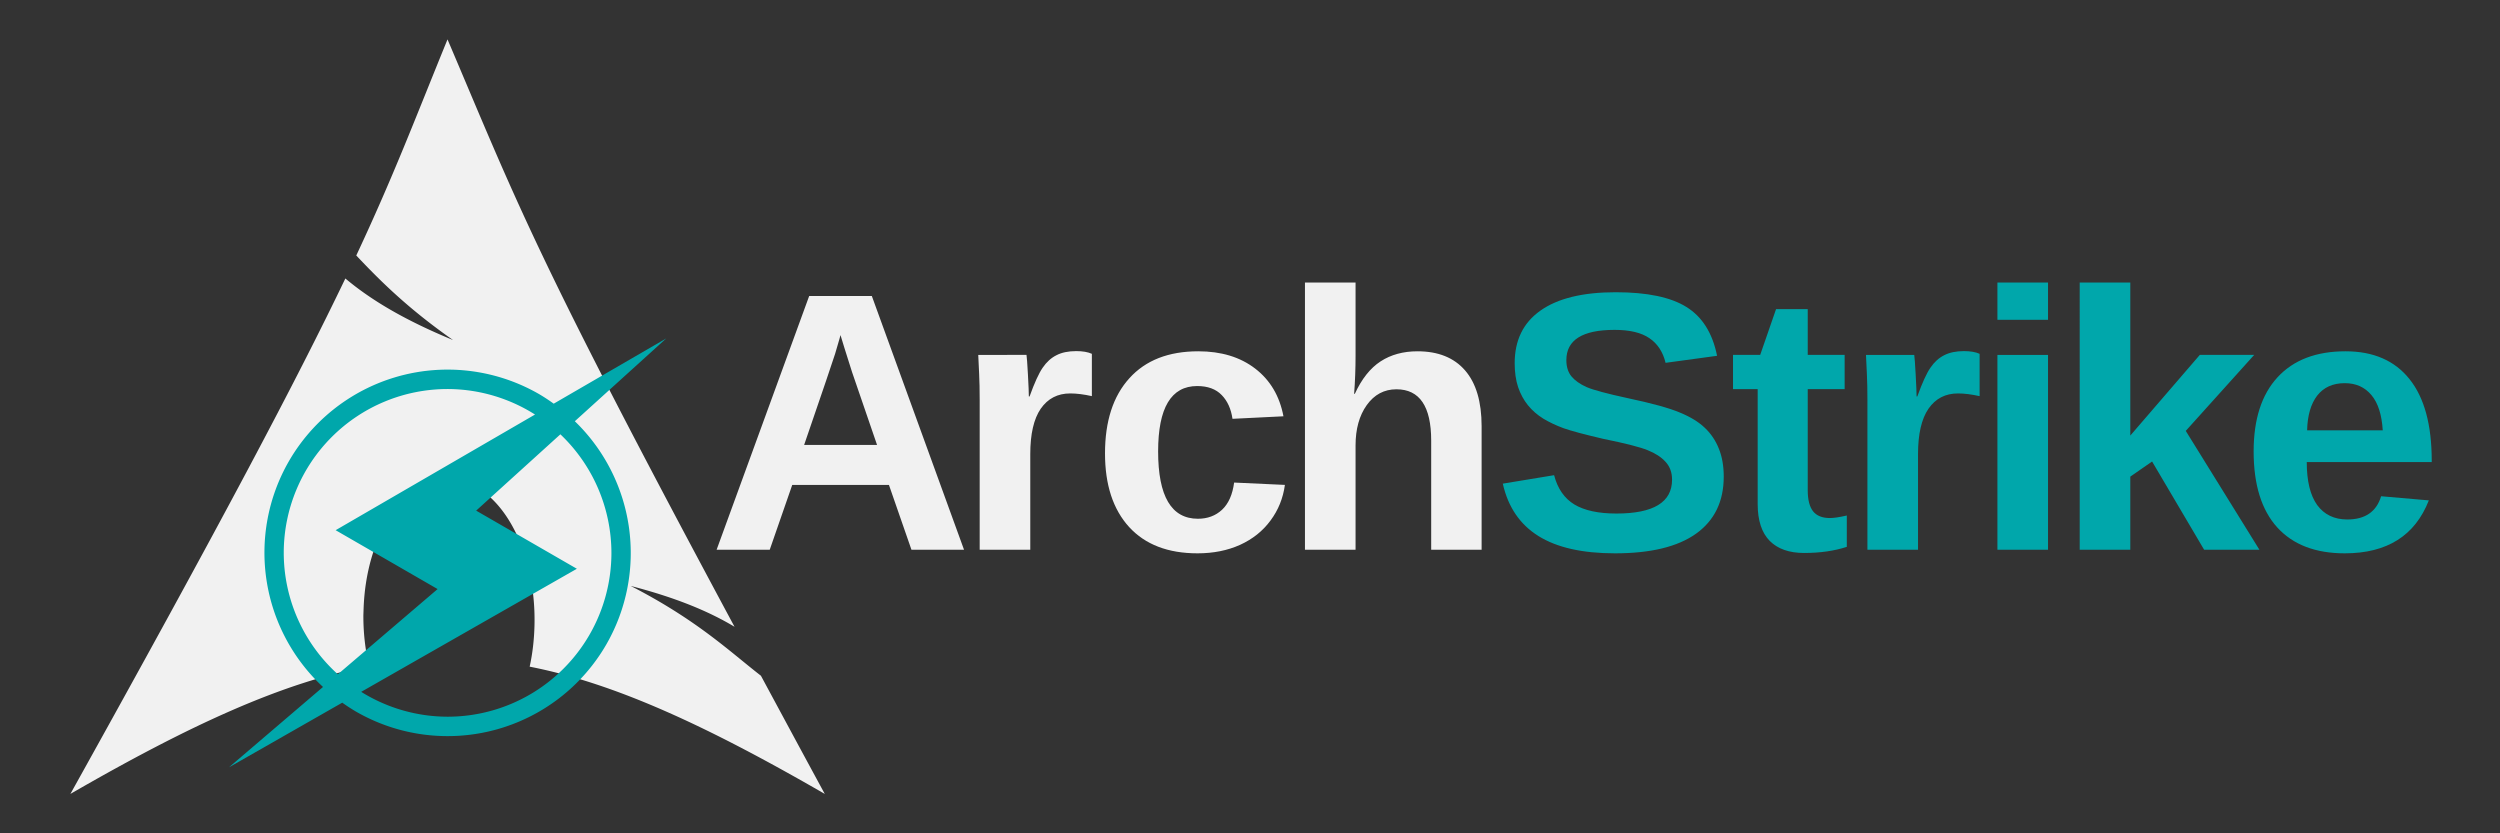 <?xml version="1.0" ?>
<svg xmlns="http://www.w3.org/2000/svg" viewBox="0 0 1500 500">
	<rect x="0" y="0" width="1500" height="500" fill="#333333" stroke="none"/>
	<defs>
		<linearGradient gradientTransform="translate(287 -83)" gradientUnits="userSpaceOnUse" id="a" y2="129.347" x2="112.499" y1="6.137" x1="112.499">
			<stop offset="0" stop-color="#fff" stop-opacity="0"/>
			<stop offset="1" stop-color="#fff" stop-opacity=".275"/>
			<midPointStop offset=".5" stop-color="#FFF"/>
		</linearGradient>
		<linearGradient id="b">
			<stop offset="0" stop-opacity="0"/>
			<stop offset="1" stop-opacity=".371"/>
		</linearGradient>
	</defs>
	<path d="M268.508 23.64c-20.15 49.404-32.304 81.72-54.74 129.653 13.757 14.58 30.64 31.56 58.06 50.737-29.48-12.13-49.587-24.308-64.613-36.946-28.712 59.912-73.696 145.253-164.98 309.275 71.746-41.422 127.364-66.96 179.196-76.703a131.355 131.355 0 0 1-3.404-30.73l.085-2.3c1.14-45.966 25.05-81.315 53.377-78.915 28.326 2.4 50.343 41.632 49.205 87.598-.214 8.65-1.19 16.97-2.895 24.688 51.27 10.03 106.293 35.5 177.07 76.36-13.957-25.693-26.413-48.854-38.31-70.912-18.737-14.523-38.28-33.425-78.148-53.887 27.4 7.12 47.02 15.334 62.314 24.516C319.777 150.894 309.984 120.972 268.508 23.64z" fill="#f1f1f1" fill-rule="evenodd"/>
	<path d="M399.74 203.043l-67.513 39.165a109.955 109.955 0 0 0-8.7-5.71 109.955 109.955 0 0 0-60.165-14.61 109.955 109.955 0 0 0-90.034 54.856 109.955 109.955 0 0 0 20.48 135.435l-56.447 48.225 67.992-38.803a109.955 109.955 0 0 0 8.22 5.342 109.955 109.955 0 0 0 150.2-40.245 109.955 109.955 0 0 0-18.877-133.957l54.845-49.7zm-131.19 30.375a98.302 98.302 0 0 1 52.456 15.302l-119.623 69.397 61.176 35.323-59.852 51.13a98.302 98.302 0 0 1-32.46-72.85 98.302 98.302 0 0 1 98.302-98.302zm67.678 27.173a98.302 98.302 0 0 1 30.625 71.13 98.302 98.302 0 0 1-98.303 98.304 98.302 98.302 0 0 1-51.828-14.913l129.397-73.85-60.422-34.88 50.53-45.79z" fill="#00a7ab"/>
	<g font-weight="700" font-size="58.75" font-family="Arial" letter-spacing="0" word-spacing="0">
		<g style="line-height:125%" fill="#f1f1f1">
			<path d="M546.87 329.84l-13.506-38.895h-58.018L461.84 329.84H429.97l55.534-152.23H523.1l55.318 152.23h-31.55zM504.3 201.054l-.647 2.377q-1.08 3.89-2.593 8.86-1.513 4.97-18.583 54.67h43.756l-15.017-43.757-4.646-14.694-2.27-7.456zM587.81 329.84v-89.46q0-9.614-.324-15.99-.217-6.48-.54-11.45H615.9q.325 1.944.865 11.883.54 9.832.54 13.074h.432q4.43-12.317 7.887-17.287 3.458-5.078 8.21-7.455 4.755-2.485 11.886-2.485 5.834 0 9.4 1.62v25.39q-7.347-1.62-12.965-1.62-11.345 0-17.72 9.183-6.266 9.184-6.266 27.227v57.37h-30.36zM718.538 332q-26.578 0-41.056-15.773-14.478-15.882-14.478-44.19 0-28.954 14.586-45.053 14.586-16.206 41.38-16.206 20.636 0 34.14 10.372 13.506 10.372 16.964 28.63l-30.576 1.514q-1.297-8.968-6.483-14.262-5.186-5.402-14.693-5.402-23.445 0-23.445 39.22 0 40.407 23.877 40.407 8.643 0 14.477-5.402 5.836-5.51 7.24-16.315l30.468 1.405q-1.62 11.993-8.643 21.392-6.915 9.4-18.26 14.586Q732.692 332 718.54 332zM812.906 236.276q6.158-13.397 15.45-19.448 9.292-6.05 22.15-6.05 18.582 0 28.522 11.452 9.94 11.453 9.94 33.493v74.117h-30.252v-65.473q0-30.792-20.852-30.792-11.02 0-17.827 9.508-6.7 9.4-6.7 24.2v62.557h-30.36V169.506h30.36v43.757q0 11.777-.863 23.013h.432z" style="line-height:125%;-inkscape-font-specification:'Arial, Bold';text-align:start"/>
		</g>
		<g style="line-height:125%" fill="#00a7ab">
			<path d="M1034.242 285.975q0 22.365-16.638 34.25Q1001.074 332 968.984 332q-29.278 0-45.917-10.37-16.638-10.373-21.392-31.44l30.792-5.08q3.133 12.1 12.208 17.612 9.076 5.402 25.174 5.402 33.384 0 33.384-20.312 0-6.483-3.89-10.696-3.78-4.214-10.804-7.023-6.914-2.81-26.686-6.807-17.07-3.997-23.77-6.374-6.698-2.485-12.1-5.726-5.402-3.35-9.183-7.995-3.78-4.645-5.942-10.912-2.052-6.266-2.052-14.37 0-20.635 15.45-31.547 15.558-11.02 45.16-11.02 28.308 0 42.46 8.86 14.263 8.86 18.37 29.28l-30.9 4.213q-2.378-9.832-9.725-14.802-7.238-4.97-20.85-4.97-28.956 0-28.956 18.152 0 5.942 3.025 9.724 3.132 3.78 9.182 6.482 6.05 2.593 24.526 6.59 21.932 4.647 31.332 8.644 9.508 3.89 15.018 9.184 5.51 5.186 8.427 12.533 2.917 7.237 2.917 16.745zM1082.48 331.785q-13.398 0-20.637-7.24-7.24-7.346-7.24-22.148v-68.93h-14.8V212.94h16.314l9.507-27.444h19.016v27.443h22.148v20.527h-22.148v60.72q0 8.535 3.24 12.64 3.242 3.998 10.05 3.998 3.564 0 10.155-1.513v18.8q-11.236 3.673-25.606 3.673zM1120.452 329.84v-89.46q0-9.614-.324-15.99-.217-6.48-.54-11.45h28.955q.324 1.944.864 11.883.54 9.832.54 13.074h.432q4.43-12.317 7.886-17.287 3.458-5.078 8.212-7.455 4.753-2.485 11.884-2.485 5.834 0 9.4 1.62v25.39q-7.347-1.62-12.965-1.62-11.345 0-17.72 9.183-6.266 9.184-6.266 27.227v57.37h-30.358zM1198.453 191.87v-22.364h30.36v22.365h-30.36zm0 137.97v-116.9h30.36v116.9h-30.36zM1322.478 329.84l-31.225-52.94-13.073 9.075v43.865h-30.36V169.506h30.36v91.836l41.705-48.403h32.628l-41.056 45.593 44.19 71.307h-33.17z" style="line-height:125%;-inkscape-font-specification:'Arial, Bold';text-align:start"/>
			<path d="M1406.85 332q-26.362 0-40.515-15.557-14.153-15.666-14.153-45.594 0-28.956 14.37-44.514 14.37-15.558 40.73-15.558 25.175 0 38.464 16.747 13.29 16.638 13.29 48.834v.864h-74.982q0 17.07 6.266 25.822 6.375 8.643 18.043 8.643 16.098 0 20.312-13.938l28.63 2.485Q1444.882 332 1406.852 332zm0-102.1q-10.695 0-16.53 7.456-5.726 7.455-6.05 20.852h45.377q-.864-14.153-6.806-21.176-5.94-7.13-15.99-7.13z" style="line-height:125%;-inkscape-font-specification:'Arial, Bold';text-align:start"/>
		</g>
	</g>
</svg>